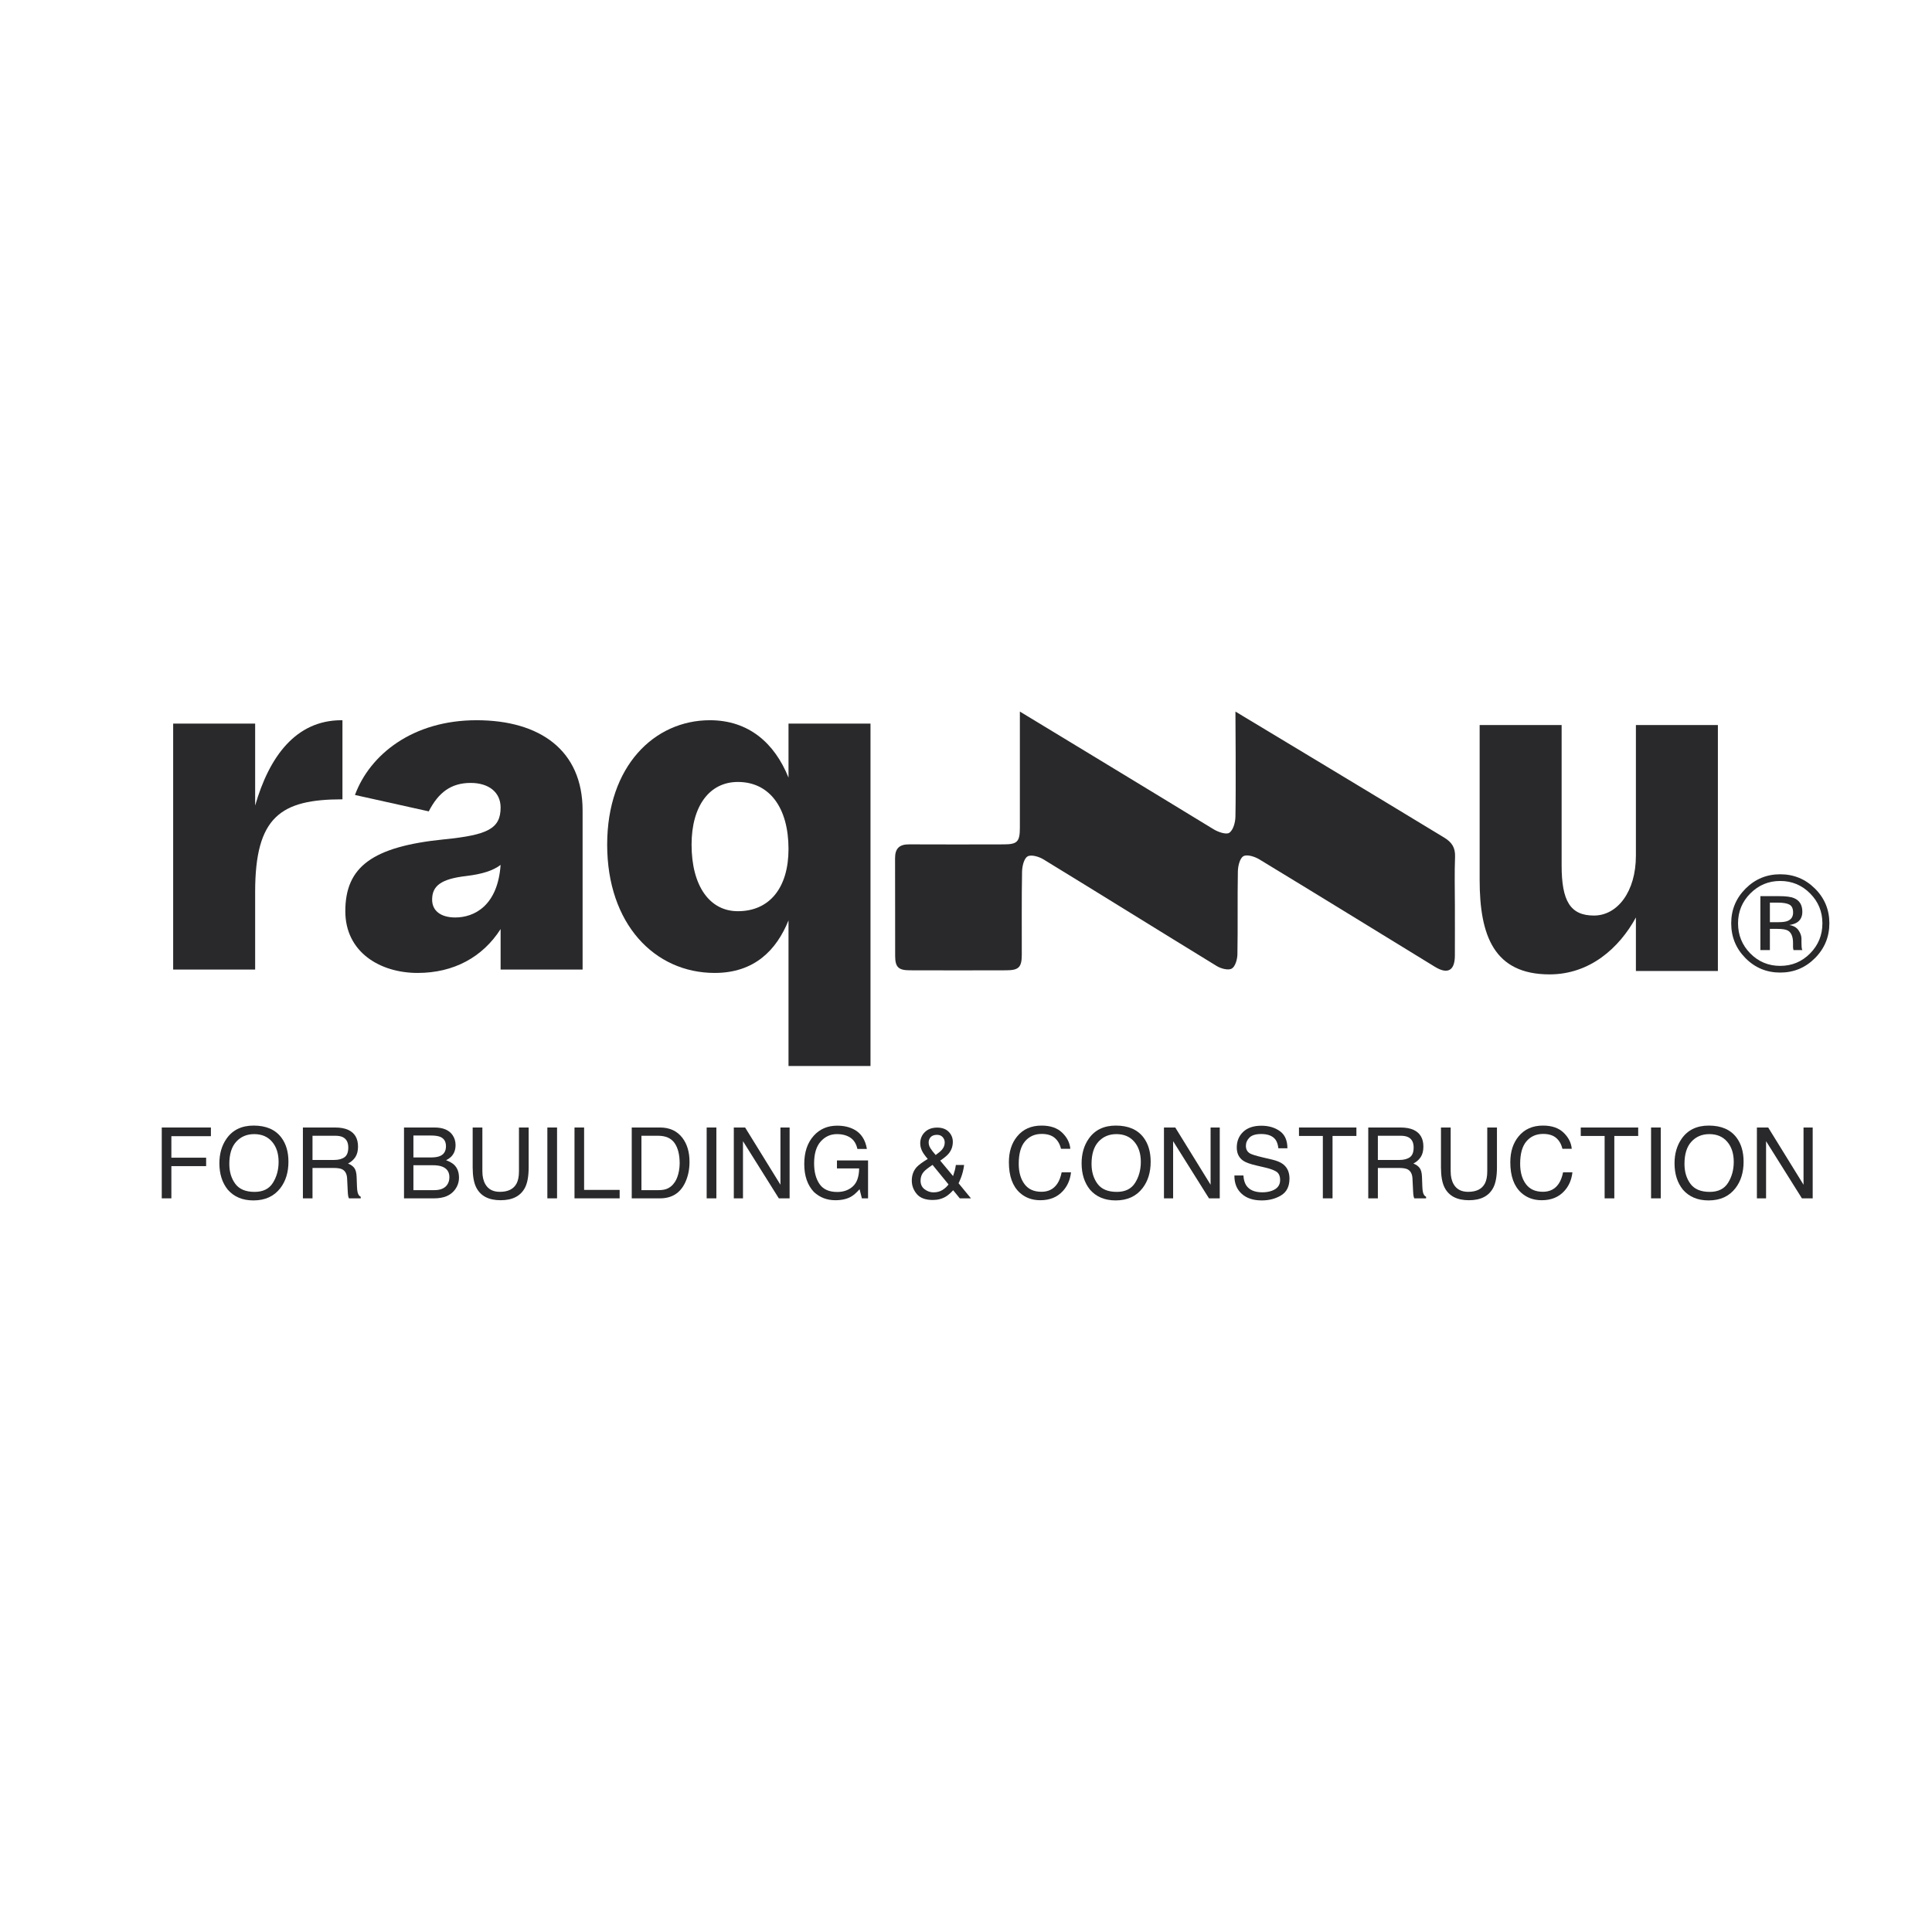 <?xml version="1.0" encoding="UTF-8" standalone="no"?>
<svg
   xmlns:dc="http://purl.org/dc/elements/1.1/"
   xmlns:cc="http://creativecommons.org/ns#"
   xmlns:rdf="http://www.w3.org/1999/02/22-rdf-syntax-ns#"
   xmlns:svg="http://www.w3.org/2000/svg"
   xmlns="http://www.w3.org/2000/svg"
   viewBox="0 0 533.333 533.333"
   height="533.333"
   width="533.333"
   xml:space="preserve"
   id="svg2"
   version="1.1"><defs
     id="defs6"><clipPath
       id="clipPath18"
       clipPathUnits="userSpaceOnUse"><path
         id="path16"
         d="M 0,400 H 400 V 0 H 0 Z" /></clipPath></defs><g
     transform="matrix(1.333,0,0,-1.333,0,533.333)"
     id="g10"><g
       id="g12"><g
         clip-path="url(#clipPath18)"
         id="g14"><g
           transform="translate(35.861,250.248)"
           id="g20"><path
             id="path22"
             style="fill:#29282a;fill-opacity:1;fill-rule:nonzero;stroke:none"
             d="m 0,0 h 16.978 v -16.979 c 2.897,10.089 8.39,17.678 17.878,17.678 h 0.2 V -15.68 c -12.784,0 -18.078,-3.595 -18.078,-19.176 v -16.08 l -16.978,0 z" /></g><g
           transform="translate(94.284,210.099)"
           id="g24"><path
             id="path26"
             style="fill:#29282a;fill-opacity:1;fill-rule:nonzero;stroke:none"
             d="M 0,0 C 3.896,0 8.79,2.398 9.388,10.886 7.791,9.688 5.594,8.989 2.297,8.589 -2.896,7.99 -4.794,6.592 -4.794,3.695 -4.794,1.299 -2.896,0 0,0 m 3.196,27.865 c -4.095,0 -6.691,-1.998 -8.689,-5.892 l -15.281,3.396 c 3.096,8.388 11.985,15.479 25.169,15.479 13.083,0 21.972,-6.191 21.972,-18.676 V -10.786 H 9.388 v 8.388 c -3.695,-5.791 -9.687,-9.087 -17.178,-9.087 -7.79,0 -14.981,4.294 -14.981,12.784 0,9.188 5.593,13.383 20.474,14.881 8.989,0.899 11.685,2.197 11.685,6.591 0,3.197 -2.496,5.094 -6.192,5.094" /></g><g
           transform="translate(152.806,211.398)"
           id="g28"><path
             id="path30"
             style="fill:#29282a;fill-opacity:1;fill-rule:nonzero;stroke:none"
             d="m 0,0 c 6.592,0 10.487,4.894 10.487,12.883 0,8.49 -3.895,13.882 -10.487,13.882 -5.892,0 -9.588,-4.992 -9.588,-12.983 C -9.588,5.293 -5.892,0 0,0 M 10.487,-1.898 C 7.99,-8.091 3.396,-12.784 -4.794,-12.784 c -12.484,0 -22.272,10.187 -22.272,26.566 0,16.28 9.788,25.767 21.273,25.767 7.991,0 13.384,-4.693 16.28,-11.884 V 38.85 H 27.466 V -32.06 H 10.487 Z" /></g><g
           transform="translate(355.759,199.013)"
           id="g32"><path
             id="path34"
             style="fill:#29282a;fill-opacity:1;fill-rule:nonzero;stroke:none"
             d="m 0,0 h -16.978 v 11.085 c -3.496,-6.392 -9.588,-11.784 -17.878,-11.784 -11.485,0 -14.481,7.989 -14.481,19.576 V 50.936 H -32.36 V 21.873 c 0,-7.392 1.799,-10.388 6.693,-10.388 4.894,0 8.689,4.994 8.689,12.384 V 50.936 H 0 Z" /></g><g
           transform="translate(370.592,212.754)"
           id="g36"><path
             id="path38"
             style="fill:#29282a;fill-opacity:1;fill-rule:nonzero;stroke:none"
             d="M 0,0 C -0.496,0.277 -1.291,0.416 -2.383,0.416 H -4.065 V -3.63 h 1.779 c 0.833,0 1.459,0.083 1.876,0.249 0.769,0.305 1.153,0.887 1.153,1.746 C 0.743,-0.823 0.496,-0.277 0,0 m -2.125,1.76 c 1.386,0 2.402,-0.135 3.048,-0.402 1.155,-0.481 1.732,-1.425 1.732,-2.831 0,-0.997 -0.363,-1.734 -1.089,-2.205 -0.386,-0.249 -0.925,-0.429 -1.614,-0.54 0.873,-0.139 1.512,-0.503 1.917,-1.095 0.403,-0.59 0.606,-1.166 0.606,-1.73 v -0.816 c 0,-0.257 0.009,-0.534 0.028,-0.831 C 2.522,-8.983 2.554,-9.177 2.6,-9.27 L 2.669,-9.408 H 0.826 C 0.818,-9.371 0.808,-9.335 0.799,-9.298 0.79,-9.26 0.78,-9.22 0.771,-9.173 l -0.042,0.358 v 0.885 c 0,1.289 -0.351,2.14 -1.053,2.554 -0.415,0.241 -1.145,0.36 -2.189,0.36 H -4.065 V -9.408 H -6.032 V 1.76 Z m -5.986,0.568 c -1.699,-1.71 -2.549,-3.773 -2.549,-6.194 0,-2.439 0.845,-4.517 2.535,-6.235 1.7,-1.718 3.764,-2.578 6.194,-2.578 2.43,0 4.494,0.86 6.194,2.578 1.699,1.718 2.549,3.796 2.549,6.235 0,2.421 -0.85,4.484 -2.549,6.194 -1.709,1.718 -3.774,2.577 -6.194,2.577 -2.411,0 -4.471,-0.859 -6.18,-2.577 M 5.274,-11.071 c -1.986,-1.996 -4.387,-2.993 -7.205,-2.993 -2.818,0 -5.215,0.997 -7.191,2.993 -1.968,1.985 -2.952,4.392 -2.952,7.219 0,2.799 0.993,5.19 2.979,7.178 1.977,1.975 4.365,2.965 7.164,2.965 2.818,0 5.219,-0.99 7.205,-2.965 1.987,-1.976 2.979,-4.371 2.979,-7.178 0,-2.819 -0.992,-5.224 -2.979,-7.219" /></g><g
           transform="translate(301.293,212.618)"
           id="g40"><path
             id="path42"
             style="fill:#29282a;fill-opacity:1;fill-rule:nonzero;stroke:none"
             d="m 0,0 c 0.002,-3.481 0.016,-6.962 -0.003,-10.442 -0.016,-3.081 -1.486,-3.911 -4.139,-2.288 -12.117,7.415 -24.207,14.876 -36.352,22.243 -0.943,0.572 -2.535,1.083 -3.292,0.663 -0.753,-0.418 -1.135,-2.043 -1.155,-3.147 -0.107,-5.727 0.011,-11.458 -0.094,-17.185 -0.019,-1.034 -0.438,-2.521 -1.169,-2.949 -0.705,-0.413 -2.227,-0.011 -3.094,0.519 -11.994,7.335 -23.924,14.777 -35.921,22.109 -0.927,0.567 -2.548,1.035 -3.281,0.598 -0.755,-0.45 -1.113,-2.057 -1.134,-3.167 -0.107,-5.727 -0.039,-11.457 -0.056,-17.185 -0.008,-2.594 -0.617,-3.219 -3.202,-3.228 -6.671,-0.022 -13.343,-0.024 -20.014,0 -2.335,0.008 -3.001,0.669 -3.008,2.964 -0.022,6.744 0.014,13.488 -0.019,20.232 -0.01,2.012 0.871,2.895 2.889,2.884 6.526,-0.037 13.053,-0.015 19.58,-0.004 2.86,0.004 3.376,0.54 3.377,3.468 0.002,6.236 0,24.037 0,24.037 0,0 28.368,-17.187 40.115,-24.373 0.944,-0.578 2.632,-1.163 3.265,-0.723 0.814,0.566 1.238,2.157 1.262,3.318 0.121,5.726 0,21.778 0,21.778 0,0 30.221,-18.185 43.225,-26.093 1.624,-0.988 2.33,-2.111 2.255,-4.023 C -0.096,6.675 -0.002,3.336 0,0" /></g><g
           transform="translate(33.5,166.604)"
           id="g44"><path
             id="path46"
             style="fill:#29282a;fill-opacity:1;fill-rule:nonzero;stroke:none"
             d="M 0,0 H 10.176 V -1.797 H 1.989 V -6.252 H 9.188 V -7.999 H 1.989 V -14.67 H 0 Z" /></g><g
           transform="translate(56.522,155.156)"
           id="g48"><path
             id="path50"
             style="fill:#29282a;fill-opacity:1;fill-rule:nonzero;stroke:none"
             d="m 0,0 c 0.784,1.255 1.174,2.7 1.174,4.332 0,1.726 -0.451,3.115 -1.353,4.168 -0.903,1.052 -2.136,1.579 -3.699,1.579 -1.518,0 -2.757,-0.522 -3.716,-1.564 -0.959,-1.043 -1.438,-2.58 -1.438,-4.613 0,-1.626 0.411,-2.996 1.234,-4.112 0.821,-1.116 2.155,-1.675 3.999,-1.675 1.751,0 3.018,0.629 3.799,1.885 M 1.753,9.35 C 2.725,8.052 3.211,6.39 3.211,4.367 3.211,2.177 2.655,0.356 1.543,-1.095 0.239,-2.8 -1.623,-3.652 -4.039,-3.652 c -2.257,0 -4.031,0.745 -5.322,2.237 -1.152,1.438 -1.727,3.256 -1.727,5.453 0,1.983 0.491,3.681 1.477,5.093 1.265,1.81 3.135,2.715 5.612,2.715 2.59,0 4.507,-0.832 5.752,-2.496" /></g><g
           transform="translate(69.184,159.883)"
           id="g52"><path
             id="path54"
             style="fill:#29282a;fill-opacity:1;fill-rule:nonzero;stroke:none"
             d="m 0,0 c 0.906,0 1.623,0.186 2.151,0.559 0.527,0.373 0.791,1.045 0.791,2.017 0,1.045 -0.369,1.758 -1.108,2.137 -0.394,0.2 -0.922,0.3 -1.582,0.3 h -4.72 V 0 Z M -6.455,6.72 H 0.213 C 1.311,6.72 2.217,6.557 2.929,6.231 4.283,5.605 4.959,4.45 4.959,2.766 4.959,1.887 4.777,1.168 4.415,0.609 4.051,0.049 3.544,-0.4 2.891,-0.739 3.465,-0.973 3.895,-1.278 4.185,-1.657 4.475,-2.037 4.636,-2.653 4.67,-3.505 l 0.07,-1.967 c 0.02,-0.56 0.066,-0.976 0.14,-1.248 0.119,-0.467 0.332,-0.766 0.638,-0.9 V -7.949 H 3.082 c -0.067,0.126 -0.121,0.29 -0.16,0.489 -0.04,0.2 -0.074,0.586 -0.101,1.158 l -0.119,2.447 c -0.045,0.959 -0.391,1.601 -1.038,1.927 -0.368,0.18 -0.947,0.271 -1.736,0.271 h -4.396 v -6.292 h -1.987 z" /></g><g
           transform="translate(89.939,153.631)"
           id="g56"><path
             id="path58"
             style="fill:#29282a;fill-opacity:1;fill-rule:nonzero;stroke:none"
             d="m 0,0 c 1.23,0 2.106,0.353 2.63,1.059 0.33,0.445 0.495,0.985 0.495,1.617 0,1.066 -0.48,1.792 -1.442,2.177 -0.511,0.207 -1.185,0.31 -2.026,0.31 H -4.325 V 0 Z m -0.672,6.771 c 0.848,0 1.507,0.116 1.978,0.349 0.74,0.367 1.11,1.026 1.11,1.978 0,0.958 -0.393,1.604 -1.18,1.937 -0.444,0.186 -1.104,0.28 -1.978,0.28 H -4.325 V 6.771 Z m -5.6,6.201 H 0.07 c 1.729,0 2.959,-0.513 3.689,-1.538 C 4.189,10.828 4.403,10.129 4.403,9.337 4.403,8.412 4.14,7.653 3.614,7.06 3.342,6.747 2.949,6.461 2.436,6.201 3.188,5.915 3.751,5.593 4.123,5.233 4.782,4.594 5.112,3.712 5.112,2.586 5.112,1.641 4.814,0.786 4.218,0.02 3.327,-1.125 1.91,-1.698 -0.033,-1.698 h -6.239 z" /></g><g
           transform="translate(99.894,166.604)"
           id="g60"><path
             id="path62"
             style="fill:#29282a;fill-opacity:1;fill-rule:nonzero;stroke:none"
             d="m 0,0 v -9.068 c 0,-1.065 0.202,-1.95 0.604,-2.656 0.598,-1.065 1.604,-1.598 3.02,-1.598 1.697,0 2.852,0.576 3.463,1.728 0.328,0.626 0.492,1.468 0.492,2.526 V 0 h 2.007 v -8.238 c 0,-1.805 -0.243,-3.193 -0.73,-4.164 -0.897,-1.772 -2.586,-2.657 -5.071,-2.657 -2.485,0 -4.173,0.885 -5.061,2.657 -0.487,0.971 -0.731,2.359 -0.731,4.164 l 0,8.238 z" /></g><path
           id="path64"
           style="fill:#29282a;fill-opacity:1;fill-rule:nonzero;stroke:none"
           d="m 113.354,166.604 h 2.007 v -14.67 h -2.007 z" /><g
           transform="translate(118.975,166.604)"
           id="g66"><path
             id="path68"
             style="fill:#29282a;fill-opacity:1;fill-rule:nonzero;stroke:none"
             d="m 0,0 h 1.988 v -12.922 h 7.36 V -14.67 H 0 Z" /></g><g
           transform="translate(136.302,153.631)"
           id="g70"><path
             id="path72"
             style="fill:#29282a;fill-opacity:1;fill-rule:nonzero;stroke:none"
             d="M 0,0 C 0.657,0 1.197,0.07 1.62,0.21 2.375,0.47 2.994,0.969 3.475,1.708 3.86,2.3 4.137,3.059 4.306,3.984 4.403,4.537 4.452,5.05 4.452,5.523 4.452,7.339 4.098,8.751 3.393,9.757 2.687,10.761 1.548,11.264 -0.02,11.264 H -3.467 V 0 Z M -5.474,12.972 H 0.39 c 1.99,0 3.534,-0.716 4.632,-2.147 C 6.001,9.534 6.49,7.879 6.49,5.862 6.49,4.304 6.2,2.897 5.622,1.638 4.604,-0.586 2.853,-1.698 0.37,-1.698 h -5.844 z" /></g><path
           id="path74"
           style="fill:#29282a;fill-opacity:1;fill-rule:nonzero;stroke:none"
           d="m 146.346,166.604 h 2.007 v -14.67 h -2.007 z" /><g
           transform="translate(151.966,166.604)"
           id="g76"><path
             id="path78"
             style="fill:#29282a;fill-opacity:1;fill-rule:nonzero;stroke:none"
             d="M 0,0 H 2.342 L 9.657,-11.852 V 0 h 1.898 V -14.67 H 9.322 L 1.898,-2.832 V -14.67 H 0 Z" /></g><g
           transform="translate(176.89,166.184)"
           id="g80"><path
             id="path82"
             style="fill:#29282a;fill-opacity:1;fill-rule:nonzero;stroke:none"
             d="M 0,0 C 1.436,-0.766 2.316,-2.107 2.637,-4.024 H 0.67 c -0.234,1.071 -0.72,1.852 -1.458,2.342 -0.736,0.488 -1.665,0.733 -2.786,0.733 -1.331,0 -2.449,-0.509 -3.359,-1.528 -0.91,-1.018 -1.365,-2.536 -1.365,-4.553 0,-1.745 0.376,-3.164 1.126,-4.259 0.75,-1.096 1.973,-1.643 3.67,-1.643 1.297,0 2.373,0.385 3.224,1.154 0.852,0.769 1.288,2.012 1.308,3.729 h -4.594 v 1.648 H 2.877 V -14.25 H 1.599 l -0.48,1.888 c -0.66,-0.74 -1.246,-1.253 -1.759,-1.539 -0.857,-0.492 -1.947,-0.739 -3.27,-0.739 -1.71,0 -3.18,0.563 -4.41,1.688 -1.343,1.411 -2.015,3.348 -2.015,5.812 0,2.456 0.656,4.41 1.969,5.862 1.247,1.385 2.861,2.077 4.842,2.077 C -2.165,0.799 -0.991,0.533 0,0" /></g><g
           transform="translate(195.061,161.996)"
           id="g84"><path
             id="path86"
             style="fill:#29282a;fill-opacity:1;fill-rule:nonzero;stroke:none"
             d="M 0,0 C 0.389,0.451 0.582,0.953 0.582,1.505 0.582,1.937 0.44,2.308 0.156,2.621 -0.13,2.934 -0.512,3.09 -0.995,3.09 -1.729,3.09 -2.239,2.844 -2.524,2.352 -2.669,2.1 -2.743,1.824 -2.743,1.525 c 0,-0.405 0.112,-0.794 0.335,-1.166 0.224,-0.372 0.596,-0.855 1.117,-1.446 C -0.666,-0.642 -0.236,-0.28 0,0 m 0.142,-8.314 c 0.53,0.339 0.938,0.718 1.223,1.138 l -3.304,4.044 c -0.933,-0.626 -1.542,-1.105 -1.826,-1.437 -0.436,-0.5 -0.655,-1.109 -0.655,-1.829 0,-0.778 0.282,-1.377 0.85,-1.797 0.566,-0.419 1.17,-0.629 1.814,-0.629 0.735,0 1.367,0.169 1.898,0.51 m -4.318,8.208 c -0.209,0.485 -0.314,0.955 -0.314,1.408 0,0.946 0.318,1.729 0.955,2.351 0.637,0.623 1.491,0.935 2.559,0.935 1.015,0 1.809,-0.29 2.381,-0.869 C 1.974,3.14 2.26,2.448 2.26,1.643 2.26,0.704 1.966,-0.117 1.376,-0.823 1.03,-1.235 0.454,-1.711 -0.354,-2.25 l 2.663,-3.199 c 0.177,0.533 0.301,0.931 0.368,1.194 0.07,0.262 0.14,0.631 0.212,1.103 H 4.597 C 4.485,-4.09 4.259,-4.991 3.922,-5.853 3.583,-6.715 3.415,-7.063 3.415,-6.895 l 2.6,-3.167 H 3.702 L 2.33,-8.384 C 1.785,-8.977 1.287,-9.41 0.837,-9.683 c -0.79,-0.479 -1.699,-0.719 -2.727,-0.719 -1.519,0 -2.624,0.412 -3.313,1.233 -0.691,0.823 -1.034,1.749 -1.034,2.782 0,1.111 0.335,2.04 1.005,2.786 0.412,0.453 1.178,1.018 2.3,1.698 -0.619,0.711 -1.034,1.311 -1.244,1.797" /></g><g
           transform="translate(219.967,165.535)"
           id="g88"><path
             id="path90"
             style="fill:#29282a;fill-opacity:1;fill-rule:nonzero;stroke:none"
             d="m 0,0 c 1.014,-0.979 1.577,-2.09 1.688,-3.336 h -1.937 c -0.216,0.945 -0.646,1.695 -1.289,2.247 -0.644,0.553 -1.549,0.829 -2.713,0.829 -1.419,0 -2.564,-0.508 -3.436,-1.524 -0.874,-1.016 -1.31,-2.574 -1.31,-4.672 0,-1.719 0.395,-3.114 1.182,-4.183 0.788,-1.069 1.964,-1.604 3.527,-1.604 1.439,0 2.534,0.562 3.287,1.687 0.398,0.592 0.696,1.372 0.892,2.337 h 1.937 c -0.17,-1.544 -0.736,-2.84 -1.697,-3.884 -1.152,-1.259 -2.706,-1.888 -4.659,-1.888 -1.686,0 -3.1,0.516 -4.245,1.549 -1.507,1.366 -2.261,3.474 -2.261,6.325 0,2.166 0.567,3.94 1.698,5.326 1.223,1.506 2.912,2.258 5.063,2.258 C -2.437,1.467 -1.012,0.979 0,0" /></g><g
           transform="translate(235.081,155.156)"
           id="g92"><path
             id="path94"
             style="fill:#29282a;fill-opacity:1;fill-rule:nonzero;stroke:none"
             d="m 0,0 c 0.782,1.255 1.173,2.7 1.173,4.332 0,1.726 -0.45,3.115 -1.353,4.168 -0.902,1.052 -2.135,1.579 -3.699,1.579 -1.518,0 -2.756,-0.522 -3.715,-1.564 -0.959,-1.043 -1.439,-2.58 -1.439,-4.613 0,-1.626 0.411,-2.996 1.234,-4.112 0.822,-1.116 2.155,-1.675 4,-1.675 1.75,0 3.017,0.629 3.799,1.885 M 1.753,9.35 C 2.725,8.052 3.211,6.39 3.211,4.367 3.211,2.177 2.655,0.356 1.543,-1.095 0.238,-2.8 -1.623,-3.652 -4.04,-3.652 c -2.256,0 -4.031,0.745 -5.322,2.237 -1.152,1.438 -1.727,3.256 -1.727,5.453 0,1.983 0.492,3.681 1.478,5.093 1.265,1.81 3.135,2.715 5.612,2.715 2.589,0 4.507,-0.832 5.752,-2.496" /></g><g
           transform="translate(241.047,166.604)"
           id="g96"><path
             id="path98"
             style="fill:#29282a;fill-opacity:1;fill-rule:nonzero;stroke:none"
             d="M 0,0 H 2.34 L 9.656,-11.852 V 0 h 1.897 V -14.67 H 9.321 L 1.897,-2.832 V -14.67 H 0 Z" /></g><g
           transform="translate(257.503,156.668)"
           id="g100"><path
             id="path102"
             style="fill:#29282a;fill-opacity:1;fill-rule:nonzero;stroke:none"
             d="m 0,0 c 0.045,-0.833 0.234,-1.508 0.568,-2.028 0.635,-0.971 1.754,-1.458 3.357,-1.458 0.718,0 1.372,0.106 1.963,0.32 C 7.029,-2.754 7.6,-2.014 7.6,-0.949 7.6,-0.15 7.358,0.418 6.875,0.759 6.383,1.091 5.616,1.381 4.572,1.628 L 2.647,2.077 c -1.259,0.292 -2.148,0.615 -2.671,0.969 -0.902,0.611 -1.354,1.528 -1.354,2.745 0,1.318 0.444,2.401 1.331,3.246 0.888,0.845 2.145,1.268 3.771,1.268 1.496,0 2.768,-0.371 3.814,-1.114 1.046,-0.742 1.57,-1.929 1.57,-3.559 H 7.241 C 7.144,6.417 6.941,7.02 6.628,7.439 6.046,8.204 5.061,8.588 3.669,8.588 2.546,8.588 1.738,8.341 1.246,7.848 0.755,7.356 0.51,6.783 0.51,6.131 0.51,5.412 0.8,4.886 1.38,4.553 1.76,4.34 2.622,4.074 3.964,3.754 L 5.958,3.285 C 6.918,3.059 7.66,2.748 8.183,2.357 9.085,1.671 9.537,0.676 9.537,-0.629 9.537,-2.254 8.96,-3.416 7.808,-4.115 6.656,-4.814 5.316,-5.164 3.791,-5.164 c -1.78,0 -3.172,0.467 -4.178,1.399 -1.007,0.925 -1.501,2.179 -1.48,3.765 z" /></g><g
           transform="translate(280.899,166.604)"
           id="g104"><path
             id="path106"
             style="fill:#29282a;fill-opacity:1;fill-rule:nonzero;stroke:none"
             d="M 0,0 V -1.748 H -4.943 V -14.67 H -6.95 v 12.922 h -4.942 V 0 Z" /></g><g
           transform="translate(289.81,159.883)"
           id="g108"><path
             id="path110"
             style="fill:#29282a;fill-opacity:1;fill-rule:nonzero;stroke:none"
             d="m 0,0 c 0.907,0 1.623,0.186 2.151,0.559 0.528,0.373 0.792,1.045 0.792,2.017 0,1.045 -0.369,1.758 -1.108,2.137 -0.394,0.2 -0.922,0.3 -1.582,0.3 h -4.72 L -4.467,0 Z M -6.455,6.72 H 0.214 C 1.312,6.72 2.217,6.557 2.93,6.231 4.284,5.605 4.96,4.45 4.96,2.766 4.96,1.887 4.778,1.168 4.415,0.609 4.052,0.049 3.545,-0.4 2.892,-0.739 3.465,-0.973 3.896,-1.278 4.186,-1.657 4.475,-2.037 4.637,-2.653 4.67,-3.505 l 0.07,-1.967 c 0.021,-0.56 0.066,-0.976 0.14,-1.248 0.119,-0.467 0.333,-0.766 0.64,-0.9 V -7.949 H 3.083 c -0.067,0.126 -0.121,0.29 -0.161,0.489 -0.039,0.2 -0.073,0.586 -0.1,1.158 l -0.12,2.447 c -0.045,0.959 -0.391,1.601 -1.037,1.927 -0.369,0.18 -0.947,0.271 -1.737,0.271 h -4.395 v -6.292 h -1.988 z" /></g><g
           transform="translate(300.42,166.604)"
           id="g112"><path
             id="path114"
             style="fill:#29282a;fill-opacity:1;fill-rule:nonzero;stroke:none"
             d="m 0,0 v -9.068 c 0,-1.065 0.202,-1.95 0.604,-2.656 0.598,-1.065 1.604,-1.598 3.02,-1.598 1.697,0 2.852,0.576 3.463,1.728 0.328,0.626 0.492,1.468 0.492,2.526 V 0 h 2.007 v -8.238 c 0,-1.805 -0.243,-3.193 -0.73,-4.164 -0.897,-1.772 -2.586,-2.657 -5.071,-2.657 -2.485,0 -4.173,0.885 -5.061,2.657 -0.487,0.971 -0.731,2.359 -0.731,4.164 l 0,8.238 z" /></g><g
           transform="translate(323.807,165.535)"
           id="g116"><path
             id="path118"
             style="fill:#29282a;fill-opacity:1;fill-rule:nonzero;stroke:none"
             d="M 0,0 C 1.013,-0.979 1.575,-2.09 1.687,-3.336 H -0.25 c -0.216,0.945 -0.646,1.695 -1.289,2.247 -0.645,0.553 -1.548,0.829 -2.712,0.829 -1.419,0 -2.564,-0.508 -3.438,-1.524 -0.872,-1.016 -1.308,-2.574 -1.308,-4.672 0,-1.719 0.393,-3.114 1.181,-4.183 0.789,-1.069 1.963,-1.604 3.526,-1.604 1.44,0 2.536,0.562 3.287,1.687 0.399,0.592 0.697,1.372 0.893,2.337 h 1.937 c -0.172,-1.544 -0.737,-2.84 -1.697,-3.884 -1.152,-1.259 -2.705,-1.888 -4.66,-1.888 -1.685,0 -3.099,0.516 -4.245,1.549 -1.506,1.366 -2.26,3.474 -2.26,6.325 0,2.166 0.566,3.94 1.698,5.326 1.224,1.506 2.912,2.258 5.064,2.258 C -2.438,1.467 -1.014,0.979 0,0" /></g><g
           transform="translate(339.255,166.604)"
           id="g120"><path
             id="path122"
             style="fill:#29282a;fill-opacity:1;fill-rule:nonzero;stroke:none"
             d="M 0,0 V -1.748 H -4.944 V -14.67 h -2.007 v 12.922 h -4.944 V 0 Z" /></g><path
           id="path124"
           style="fill:#29282a;fill-opacity:1;fill-rule:nonzero;stroke:none"
           d="m 341.92,166.604 h 2.007 v -14.67 h -2.007 z" /><g
           transform="translate(357.872,155.156)"
           id="g126"><path
             id="path128"
             style="fill:#29282a;fill-opacity:1;fill-rule:nonzero;stroke:none"
             d="m 0,0 c 0.781,1.255 1.173,2.7 1.173,4.332 0,1.726 -0.451,3.115 -1.353,4.168 -0.902,1.052 -2.136,1.579 -3.701,1.579 -1.517,0 -2.755,-0.522 -3.713,-1.564 -0.959,-1.043 -1.439,-2.58 -1.439,-4.613 0,-1.626 0.411,-2.996 1.233,-4.112 0.822,-1.116 2.155,-1.675 4,-1.675 1.751,0 3.018,0.629 3.8,1.885 M 1.752,9.35 C 2.725,8.052 3.21,6.39 3.21,4.367 3.21,2.177 2.655,0.356 1.542,-1.095 0.238,-2.8 -1.623,-3.652 -4.04,-3.652 c -2.257,0 -4.032,0.745 -5.323,2.237 -1.152,1.438 -1.727,3.256 -1.727,5.453 0,1.983 0.493,3.681 1.478,5.093 1.265,1.81 3.136,2.715 5.612,2.715 2.589,0 4.508,-0.832 5.752,-2.496" /></g><g
           transform="translate(363.838,166.604)"
           id="g130"><path
             id="path132"
             style="fill:#29282a;fill-opacity:1;fill-rule:nonzero;stroke:none"
             d="M 0,0 H 2.341 L 9.657,-11.852 V 0 h 1.897 V -14.67 H 9.322 L 1.898,-2.832 V -14.67 H 0 Z" /></g></g></g></g></svg>